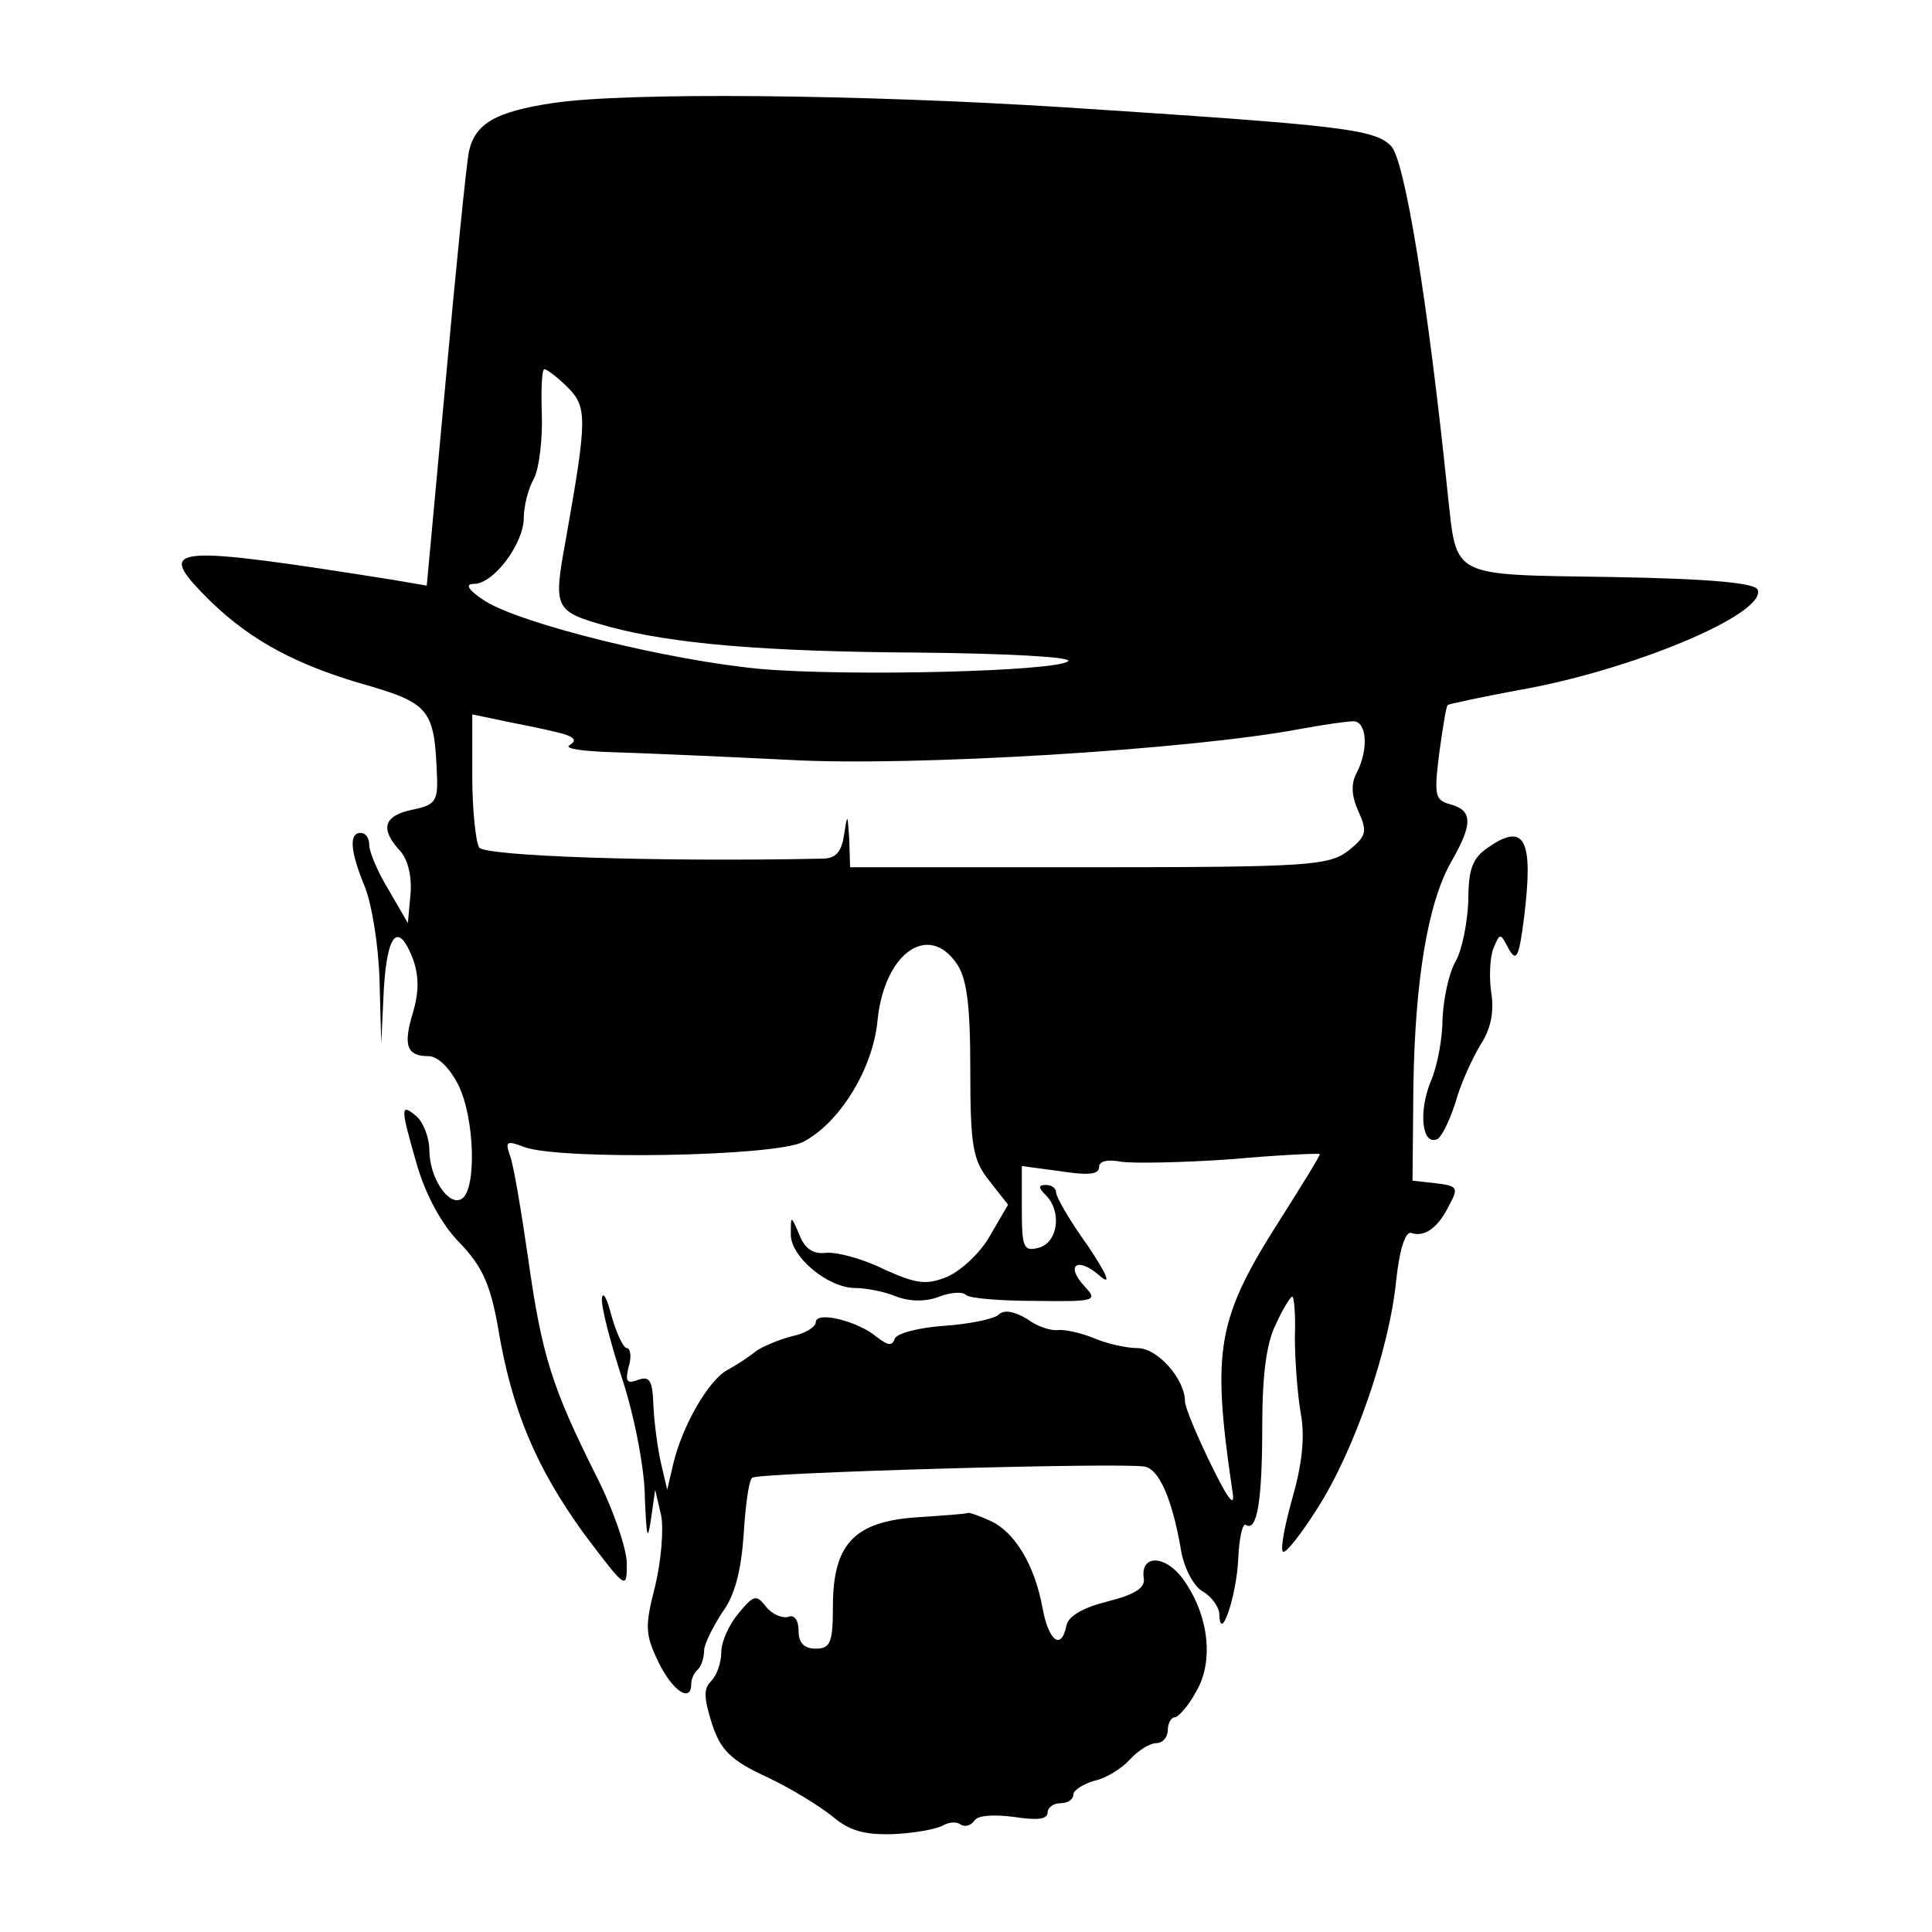 <?xml version="1.0" standalone="no"?>
<!DOCTYPE svg PUBLIC "-//W3C//DTD SVG 20010904//EN"
 "http://www.w3.org/TR/2001/REC-SVG-20010904/DTD/svg10.dtd">
<svg version="1.0" xmlns="http://www.w3.org/2000/svg"
 width="225pt" height="225pt" viewBox="0 0 225 225"
 preserveAspectRatio="xMidYMid meet">
<g transform="translate(0,225) scale(0.1,-0.1)"
fill="#000000" stroke="none">
<path d="M644 2130 c-67 -10 -91 -24 -98 -57 -3 -16 -15 -135 -27 -267 l-22
-238 -41 7 c-253 40 -273 39 -221 -15 49 -51 102 -81 182 -105 84 -24 89 -29
92 -111 1 -27 -3 -32 -29 -37 -33 -7 -38 -22 -14 -48 9 -10 14 -30 12 -51 l-3
-33 -22 38 c-13 21 -23 45 -23 53 0 8 -4 14 -10 14 -14 0 -12 -22 5 -63 8 -20
16 -69 17 -109 l2 -73 3 63 c4 66 17 79 34 35 7 -20 7 -38 0 -62 -12 -39 -7
-51 18 -51 11 0 25 -14 35 -34 19 -39 21 -121 4 -132 -15 -10 -38 24 -38 57 0
14 -7 32 -15 39 -19 16 -19 11 1 -58 10 -34 29 -69 49 -89 26 -27 36 -48 45
-99 16 -97 45 -164 100 -240 49 -65 50 -66 50 -35 0 17 -16 64 -36 103 -51
102 -63 139 -79 253 -8 55 -17 109 -21 119 -6 17 -4 18 17 10 42 -15 290 -11
324 6 43 22 82 86 87 142 8 78 59 114 92 66 12 -17 16 -48 16 -124 0 -89 3
-105 22 -129 l22 -28 -21 -36 c-11 -20 -34 -41 -50 -48 -25 -10 -36 -8 -74 9
-24 12 -54 20 -67 19 -15 -2 -25 5 -31 21 -10 23 -10 23 -10 1 -1 -26 43 -63
75 -63 12 0 34 -4 48 -10 16 -6 35 -6 50 0 13 5 27 6 31 2 3 -4 40 -7 80 -7
71 -1 74 0 58 17 -23 25 -8 35 18 12 14 -12 8 2 -14 35 -21 29 -37 57 -37 62
0 5 -5 9 -12 9 -9 0 -9 -3 0 -12 19 -19 14 -55 -8 -61 -18 -5 -20 0 -20 45 l0
50 45 -6 c32 -5 45 -4 45 5 0 7 10 9 26 6 15 -2 72 -1 128 3 55 5 102 7 103 6
1 -1 -20 -35 -46 -76 -74 -116 -80 -151 -56 -315 4 -22 -3 -15 -25 30 -16 33
-30 66 -30 73 0 26 -32 62 -55 62 -13 0 -36 5 -52 12 -15 6 -34 10 -41 9 -8
-1 -24 4 -36 13 -15 9 -27 11 -33 5 -5 -5 -34 -11 -63 -13 -30 -2 -56 -9 -58
-15 -3 -9 -8 -8 -21 2 -21 18 -71 31 -71 17 0 -5 -12 -13 -27 -16 -16 -4 -34
-12 -42 -17 -7 -6 -22 -16 -33 -22 -22 -11 -53 -64 -64 -110 l-7 -30 -7 30
c-4 17 -8 47 -9 67 -1 30 -4 36 -18 31 -13 -5 -15 -2 -11 15 4 12 2 22 -2 22
-4 0 -12 17 -18 38 -5 20 -10 29 -11 20 -1 -10 10 -52 24 -95 14 -43 26 -105
26 -138 2 -45 3 -51 7 -25 l5 35 7 -30 c3 -16 0 -53 -7 -82 -12 -47 -12 -56 4
-89 16 -33 38 -48 38 -25 0 5 3 13 8 17 4 4 7 14 7 22 0 7 10 27 21 44 15 20
22 49 25 90 2 34 6 64 10 67 6 6 430 18 457 13 17 -3 32 -38 42 -95 3 -21 14
-43 25 -50 11 -6 20 -19 20 -27 1 -35 20 21 22 64 1 24 5 43 9 40 13 -8 19 28
19 115 0 60 5 98 16 119 8 18 17 32 19 32 2 0 4 -21 3 -47 0 -27 3 -67 7 -90
5 -27 1 -60 -10 -98 -9 -32 -14 -59 -11 -62 3 -3 21 20 40 50 43 67 84 185 92
266 4 37 11 58 18 55 15 -5 31 6 44 33 11 20 9 22 -16 25 l-27 3 1 110 c2 125
17 215 45 263 24 42 24 58 -1 65 -19 5 -20 10 -14 59 4 29 8 55 10 57 1 1 38
9 81 17 133 23 290 89 280 117 -2 8 -54 13 -170 15 -190 3 -180 -2 -191 97
-23 223 -50 389 -66 405 -20 20 -58 24 -380 45 -237 15 -510 18 -596 5z m17
-331 c23 -23 23 -36 -2 -177 -15 -82 -14 -84 51 -102 74 -20 183 -29 360 -30
100 -1 179 -5 174 -10 -13 -12 -256 -18 -359 -9 -106 10 -277 52 -320 79 -20
13 -24 20 -13 20 23 0 58 47 58 77 0 13 5 34 12 46 6 12 10 46 9 75 -1 28 0
52 3 52 3 0 16 -10 27 -21z m-1 -405 c10 -4 11 -7 3 -12 -6 -4 17 -7 50 -8 34
-1 127 -5 207 -9 143 -8 467 12 594 36 27 5 55 9 62 9 16 0 18 -33 4 -60 -7
-13 -6 -27 2 -45 11 -24 9 -29 -12 -46 -23 -17 -46 -19 -302 -19 l-278 0 -1
33 c-2 30 -2 30 -6 5 -3 -21 -10 -28 -26 -28 -194 -4 -392 3 -399 13 -4 7 -8
44 -8 83 l0 72 48 -10 c26 -5 54 -11 62 -14z"/>
<path d="M1733 1263 c-18 -12 -23 -25 -23 -62 -1 -25 -7 -57 -15 -71 -8 -14
-14 -44 -15 -66 0 -23 -6 -56 -14 -74 -14 -35 -10 -73 7 -67 5 1 15 21 22 43
6 22 20 52 29 67 12 18 16 38 13 59 -3 18 -2 42 2 53 8 19 8 19 18 0 9 -16 12
-10 18 37 11 90 1 111 -42 81z"/>
<path d="M1068 483 c-73 -5 -98 -31 -98 -104 0 -42 -3 -49 -20 -49 -14 0 -20
7 -20 21 0 12 -5 19 -12 16 -7 -2 -19 3 -26 12 -11 14 -14 14 -32 -8 -11 -13
-20 -33 -20 -45 0 -12 -5 -27 -12 -34 -9 -9 -8 -20 1 -49 10 -31 22 -43 63
-62 28 -13 62 -34 77 -46 20 -17 37 -22 71 -21 25 1 51 6 58 10 7 4 16 5 21 1
5 -3 12 -1 16 5 4 6 23 7 46 4 26 -4 39 -3 39 5 0 6 7 11 15 11 8 0 15 4 15
10 0 5 11 12 24 16 14 3 32 14 42 25 9 10 23 19 31 19 7 0 13 7 13 15 0 8 4
15 8 15 4 0 16 13 25 30 21 35 15 90 -16 132 -20 27 -49 28 -45 0 2 -11 -10
-19 -42 -27 -28 -7 -46 -17 -48 -28 -6 -30 -21 -18 -28 21 -9 49 -32 88 -61
101 -13 6 -25 10 -26 9 -1 -1 -28 -3 -59 -5z"/>
</g>
</svg>
